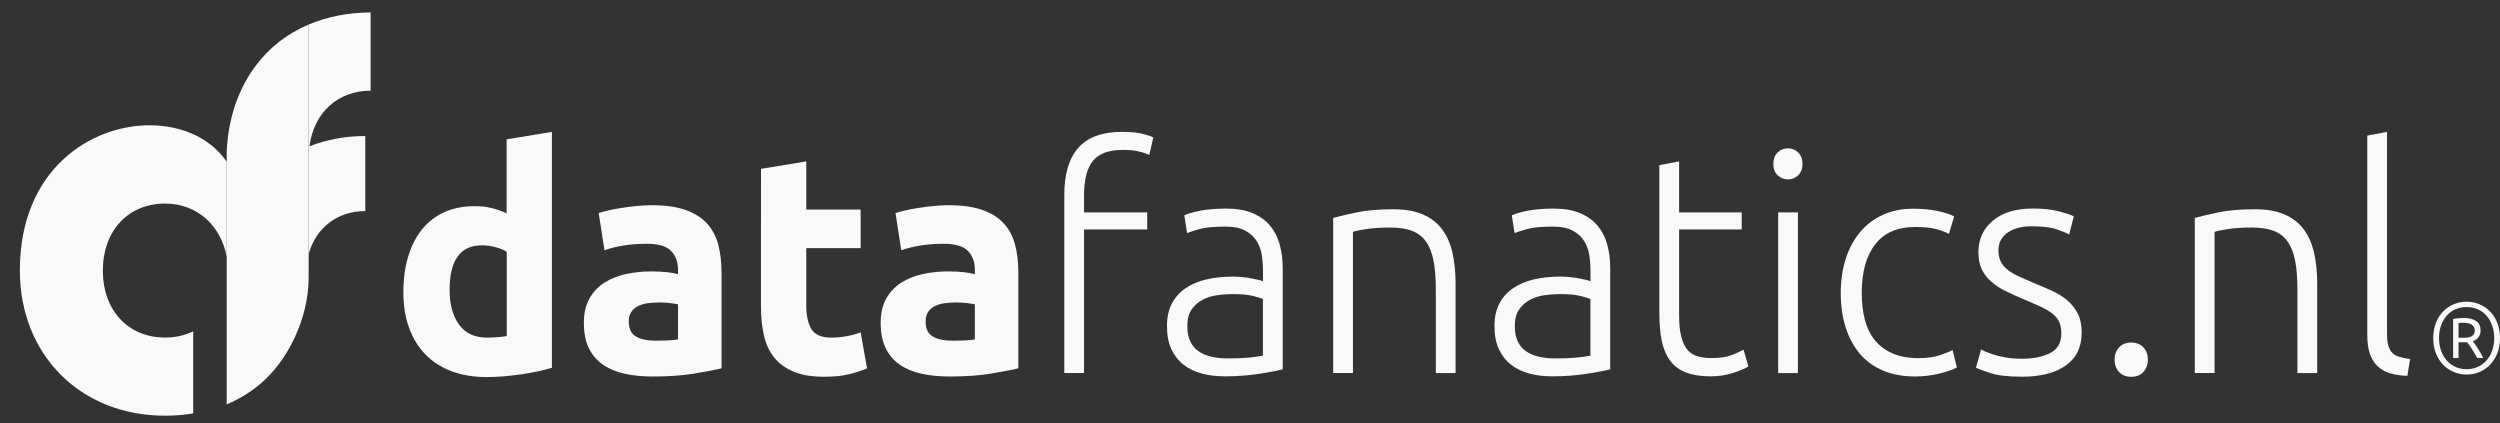 <svg width="124" height="21" viewBox="0 0 124 21" fill="none" xmlns="http://www.w3.org/2000/svg">
<rect x="0" y="0" width="124" height="21" fill="#333333" stroke="none"/>
<path d="M27.379 18.24C27.179 18.302 26.947 18.36 26.685 18.417C26.424 18.475 26.15 18.522 25.864 18.565C25.578 18.605 25.285 18.64 24.99 18.665C24.694 18.69 24.409 18.702 24.137 18.702C23.485 18.702 22.901 18.605 22.388 18.41C21.875 18.215 21.443 17.935 21.091 17.57C20.739 17.206 20.471 16.763 20.285 16.243C20.099 15.724 20.007 15.142 20.007 14.494C20.007 13.837 20.087 13.242 20.248 12.715C20.41 12.185 20.639 11.736 20.942 11.366C21.245 10.996 21.614 10.714 22.049 10.519C22.486 10.324 22.984 10.226 23.549 10.226C23.859 10.226 24.14 10.256 24.384 10.319C24.631 10.381 24.88 10.469 25.129 10.581V6.911L27.374 6.541V18.24H27.379ZM22.3 14.387C22.3 15.097 22.457 15.666 22.767 16.099C23.077 16.531 23.541 16.746 24.154 16.746C24.355 16.746 24.54 16.738 24.711 16.723C24.882 16.708 25.022 16.691 25.134 16.668V12.49C24.992 12.398 24.809 12.32 24.584 12.26C24.357 12.198 24.13 12.168 23.898 12.168C22.833 12.168 22.3 12.908 22.3 14.387Z" fill="#F9F9F9"/>
<path d="M32.335 10.179C32.997 10.179 33.552 10.256 33.994 10.411C34.436 10.566 34.79 10.786 35.057 11.073C35.323 11.361 35.511 11.711 35.621 12.123C35.731 12.535 35.787 12.993 35.787 13.495V18.272C35.465 18.345 35.017 18.43 34.446 18.527C33.874 18.625 33.181 18.675 32.367 18.675C31.854 18.675 31.39 18.627 30.972 18.535C30.555 18.442 30.195 18.29 29.895 18.08C29.595 17.87 29.363 17.595 29.201 17.255C29.04 16.916 28.959 16.501 28.959 16.006C28.959 15.534 29.052 15.132 29.238 14.804C29.424 14.474 29.673 14.214 29.983 14.017C30.293 13.822 30.65 13.68 31.053 13.592C31.453 13.505 31.871 13.462 32.304 13.462C32.594 13.462 32.853 13.475 33.08 13.5C33.308 13.525 33.491 13.56 33.63 13.6V13.385C33.63 12.995 33.515 12.68 33.283 12.445C33.051 12.208 32.651 12.091 32.076 12.091C31.695 12.091 31.317 12.118 30.945 12.175C30.574 12.233 30.252 12.313 29.981 12.415L29.695 10.566C29.824 10.526 29.988 10.481 30.183 10.436C30.379 10.389 30.594 10.349 30.823 10.314C31.055 10.279 31.297 10.246 31.554 10.221C31.815 10.191 32.074 10.179 32.335 10.179ZM32.516 16.898C32.736 16.898 32.949 16.893 33.149 16.883C33.349 16.873 33.51 16.858 33.63 16.836V15.094C33.54 15.074 33.403 15.054 33.222 15.031C33.041 15.011 32.875 15.002 32.724 15.002C32.514 15.002 32.313 15.014 32.128 15.039C31.942 15.064 31.778 15.114 31.639 15.187C31.497 15.259 31.388 15.356 31.307 15.479C31.226 15.601 31.187 15.756 31.187 15.941C31.187 16.301 31.305 16.551 31.541 16.688C31.781 16.831 32.106 16.898 32.516 16.898Z" fill="#F9F9F9"/>
<path d="M37.746 8.375L39.991 8.005V10.394H42.688V12.306H39.991V15.157C39.991 15.639 40.074 16.026 40.24 16.314C40.406 16.601 40.741 16.746 41.242 16.746C41.483 16.746 41.73 16.723 41.987 16.676C42.243 16.631 42.475 16.566 42.688 16.483L43.005 18.273C42.734 18.385 42.434 18.482 42.101 18.565C41.769 18.647 41.364 18.687 40.88 18.687C40.267 18.687 39.759 18.602 39.358 18.432C38.955 18.262 38.635 18.028 38.393 17.723C38.151 17.42 37.983 17.053 37.888 16.621C37.792 16.189 37.743 15.711 37.743 15.187L37.746 8.375Z" fill="#F9F9F9"/>
<path d="M47.058 10.179C47.72 10.179 48.274 10.256 48.717 10.411C49.159 10.566 49.513 10.786 49.779 11.073C50.045 11.361 50.233 11.711 50.343 12.123C50.453 12.535 50.51 12.993 50.51 13.495V18.272C50.187 18.345 49.74 18.43 49.169 18.527C48.597 18.625 47.903 18.675 47.09 18.675C46.577 18.675 46.113 18.627 45.695 18.535C45.277 18.442 44.918 18.29 44.618 18.08C44.317 17.87 44.085 17.595 43.924 17.255C43.763 16.916 43.682 16.501 43.682 16.006C43.682 15.534 43.775 15.132 43.961 14.804C44.146 14.474 44.395 14.214 44.706 14.017C45.016 13.822 45.372 13.68 45.776 13.592C46.176 13.505 46.594 13.462 47.026 13.462C47.317 13.462 47.576 13.475 47.803 13.5C48.03 13.525 48.213 13.56 48.353 13.6V13.385C48.353 12.995 48.238 12.68 48.006 12.445C47.774 12.208 47.373 12.091 46.799 12.091C46.418 12.091 46.039 12.118 45.668 12.175C45.297 12.233 44.974 12.313 44.703 12.415L44.417 10.566C44.547 10.526 44.71 10.481 44.906 10.436C45.101 10.389 45.316 10.349 45.546 10.314C45.778 10.279 46.02 10.246 46.276 10.221C46.538 10.191 46.797 10.179 47.058 10.179ZM47.239 16.898C47.459 16.898 47.671 16.893 47.871 16.883C48.072 16.873 48.233 16.858 48.353 16.836V15.094C48.262 15.074 48.125 15.054 47.945 15.031C47.764 15.011 47.598 15.002 47.446 15.002C47.236 15.002 47.036 15.014 46.85 15.039C46.665 15.064 46.501 15.114 46.362 15.187C46.22 15.259 46.11 15.356 46.029 15.479C45.949 15.601 45.91 15.756 45.91 15.941C45.91 16.301 46.027 16.551 46.264 16.688C46.503 16.831 46.828 16.898 47.239 16.898Z" fill="#F9F9F9"/>
<path d="M55.649 6.541C56.072 6.541 56.416 6.573 56.682 6.641C56.949 6.708 57.122 6.766 57.203 6.818L57.007 7.683C56.897 7.63 56.734 7.578 56.519 7.52C56.304 7.463 56.03 7.435 55.698 7.435C55.004 7.435 54.511 7.615 54.213 7.975C53.917 8.335 53.768 8.91 53.768 9.702V10.534H56.902V11.381H53.768V18.502H52.789V9.669C52.789 8.632 53.023 7.85 53.49 7.325C53.954 6.803 54.674 6.541 55.649 6.541Z" fill="#F9F9F9"/>
<path d="M60.818 10.346C61.331 10.346 61.766 10.421 62.122 10.569C62.479 10.719 62.767 10.924 62.989 11.186C63.209 11.448 63.371 11.758 63.471 12.118C63.571 12.478 63.622 12.868 63.622 13.29V18.315C63.522 18.345 63.376 18.38 63.185 18.415C62.994 18.45 62.772 18.49 62.523 18.53C62.271 18.57 61.993 18.605 61.688 18.63C61.382 18.655 61.067 18.667 60.745 18.667C60.332 18.667 59.953 18.62 59.606 18.527C59.259 18.435 58.959 18.288 58.703 18.088C58.446 17.888 58.246 17.63 58.099 17.318C57.953 17.006 57.882 16.621 57.882 16.169C57.882 15.736 57.962 15.366 58.124 15.059C58.285 14.752 58.51 14.497 58.803 14.297C59.093 14.097 59.44 13.95 59.843 13.857C60.244 13.765 60.681 13.72 61.155 13.72C61.297 13.72 61.443 13.727 61.6 13.742C61.756 13.757 61.905 13.777 62.051 13.805C62.198 13.83 62.323 13.857 62.428 13.882C62.533 13.907 62.606 13.932 62.645 13.952V13.46C62.645 13.182 62.626 12.913 62.584 12.65C62.545 12.388 62.457 12.153 62.32 11.941C62.183 11.731 61.993 11.561 61.749 11.431C61.502 11.303 61.179 11.239 60.776 11.239C60.205 11.239 59.777 11.281 59.496 11.361C59.215 11.443 59.008 11.511 58.878 11.561L58.742 10.681C58.913 10.599 59.176 10.521 59.533 10.451C59.885 10.384 60.315 10.346 60.818 10.346ZM60.908 17.778C61.289 17.778 61.624 17.765 61.91 17.74C62.196 17.715 62.44 17.68 62.64 17.64V14.834C62.53 14.782 62.354 14.729 62.113 14.672C61.871 14.614 61.541 14.587 61.118 14.587C60.877 14.587 60.625 14.604 60.366 14.642C60.105 14.677 59.863 14.754 59.643 14.872C59.421 14.989 59.24 15.152 59.101 15.356C58.959 15.561 58.891 15.834 58.891 16.174C58.891 16.471 58.937 16.723 59.035 16.928C59.13 17.133 59.267 17.298 59.443 17.42C59.618 17.543 59.829 17.633 60.075 17.69C60.317 17.75 60.596 17.778 60.908 17.778Z" fill="#F9F9F9"/>
<path d="M66.121 10.811C66.412 10.729 66.805 10.636 67.296 10.534C67.787 10.432 68.39 10.379 69.104 10.379C69.697 10.379 70.191 10.467 70.589 10.642C70.985 10.816 71.302 11.066 71.539 11.389C71.776 11.713 71.945 12.101 72.045 12.553C72.145 13.005 72.196 13.503 72.196 14.047V18.503H71.217V14.372C71.217 13.807 71.18 13.33 71.104 12.938C71.029 12.548 70.904 12.228 70.728 11.981C70.552 11.733 70.32 11.556 70.034 11.449C69.749 11.341 69.389 11.286 68.957 11.286C68.496 11.286 68.095 11.311 67.76 11.364C67.423 11.416 67.206 11.461 67.106 11.501V18.5H66.126V10.811H66.121Z" fill="#F9F9F9"/>
<path d="M77.062 10.346C77.575 10.346 78.01 10.421 78.367 10.569C78.723 10.719 79.012 10.924 79.234 11.186C79.456 11.448 79.615 11.758 79.715 12.118C79.815 12.478 79.867 12.868 79.867 13.29V18.315C79.766 18.345 79.62 18.38 79.429 18.415C79.239 18.45 79.016 18.49 78.767 18.53C78.516 18.57 78.237 18.605 77.932 18.63C77.627 18.655 77.311 18.667 76.989 18.667C76.576 18.667 76.198 18.62 75.851 18.527C75.504 18.435 75.203 18.288 74.947 18.088C74.69 17.888 74.49 17.63 74.344 17.318C74.197 17.006 74.126 16.621 74.126 16.169C74.126 15.736 74.207 15.366 74.368 15.059C74.529 14.752 74.754 14.497 75.047 14.297C75.338 14.097 75.685 13.95 76.088 13.857C76.488 13.765 76.925 13.72 77.399 13.72C77.541 13.72 77.688 13.727 77.844 13.742C78 13.757 78.149 13.777 78.296 13.805C78.442 13.83 78.567 13.857 78.672 13.882C78.777 13.907 78.85 13.932 78.889 13.952V13.46C78.889 13.182 78.87 12.913 78.828 12.65C78.787 12.388 78.701 12.153 78.565 11.941C78.43 11.731 78.237 11.561 77.993 11.431C77.746 11.303 77.424 11.239 77.021 11.239C76.449 11.239 76.022 11.281 75.741 11.361C75.46 11.443 75.252 11.511 75.123 11.561L74.986 10.681C75.157 10.599 75.421 10.521 75.777 10.451C76.129 10.384 76.559 10.346 77.062 10.346ZM77.153 17.778C77.534 17.778 77.868 17.765 78.154 17.74C78.44 17.715 78.684 17.68 78.885 17.64V14.834C78.775 14.782 78.599 14.729 78.357 14.672C78.115 14.614 77.785 14.587 77.363 14.587C77.121 14.587 76.869 14.604 76.61 14.642C76.349 14.677 76.107 14.754 75.887 14.872C75.665 14.989 75.484 15.152 75.345 15.356C75.203 15.561 75.135 15.834 75.135 16.174C75.135 16.471 75.181 16.723 75.279 16.928C75.374 17.133 75.511 17.298 75.687 17.42C75.863 17.543 76.073 17.633 76.32 17.69C76.561 17.75 76.84 17.778 77.153 17.778Z" fill="#F9F9F9"/>
<path d="M83.284 10.534H86.389V11.381H83.284V15.619C83.284 16.071 83.321 16.438 83.396 16.721C83.472 17.003 83.58 17.221 83.721 17.375C83.863 17.53 84.031 17.633 84.234 17.683C84.434 17.735 84.657 17.76 84.896 17.76C85.309 17.76 85.639 17.71 85.89 17.613C86.142 17.515 86.337 17.425 86.479 17.343L86.721 18.175C86.579 18.267 86.335 18.372 85.983 18.49C85.632 18.607 85.25 18.667 84.838 18.667C84.356 18.667 83.951 18.602 83.624 18.475C83.296 18.348 83.035 18.153 82.839 17.89C82.644 17.628 82.505 17.303 82.424 16.911C82.344 16.521 82.304 16.059 82.304 15.524V8.19L83.284 8.005V10.534Z" fill="#F9F9F9"/>
<path d="M89.403 8.128C89.403 8.365 89.332 8.553 89.193 8.69C89.052 8.83 88.881 8.897 88.68 8.897C88.48 8.897 88.309 8.827 88.167 8.69C88.026 8.553 87.957 8.365 87.957 8.128C87.957 7.89 88.028 7.703 88.167 7.566C88.309 7.426 88.478 7.358 88.68 7.358C88.881 7.358 89.052 7.428 89.193 7.566C89.332 7.703 89.403 7.893 89.403 8.128ZM89.176 18.503H88.197V10.534H89.176V18.503Z" fill="#F9F9F9"/>
<path d="M94.995 18.673C94.391 18.673 93.859 18.575 93.397 18.38C92.936 18.185 92.552 17.905 92.244 17.541C91.939 17.176 91.704 16.739 91.543 16.231C91.382 15.722 91.301 15.159 91.301 14.545C91.301 13.918 91.384 13.348 91.55 12.833C91.716 12.318 91.956 11.876 92.266 11.506C92.576 11.136 92.955 10.852 93.397 10.652C93.839 10.452 94.338 10.352 94.89 10.352C95.312 10.352 95.706 10.387 96.072 10.459C96.438 10.532 96.722 10.624 96.924 10.737L96.668 11.599C96.468 11.496 96.24 11.414 95.989 11.351C95.737 11.289 95.4 11.259 94.98 11.259C94.115 11.259 93.461 11.544 93.014 12.113C92.567 12.683 92.342 13.493 92.342 14.542C92.342 15.014 92.393 15.449 92.493 15.844C92.594 16.239 92.757 16.579 92.982 16.861C93.209 17.143 93.5 17.366 93.856 17.523C94.213 17.683 94.648 17.763 95.161 17.763C95.583 17.763 95.938 17.713 96.223 17.616C96.509 17.518 96.719 17.433 96.849 17.361L97.059 18.225C96.878 18.328 96.595 18.428 96.206 18.525C95.82 18.623 95.415 18.673 94.995 18.673Z" fill="#F9F9F9"/>
<path d="M100.298 17.793C100.86 17.793 101.324 17.698 101.693 17.508C102.059 17.318 102.242 16.998 102.242 16.543C102.242 16.328 102.211 16.144 102.145 15.989C102.079 15.834 101.971 15.696 101.82 15.571C101.668 15.449 101.47 15.329 101.224 15.217C100.977 15.104 100.674 14.969 100.313 14.817C100.022 14.694 99.746 14.567 99.484 14.44C99.223 14.312 98.991 14.162 98.791 13.992C98.59 13.822 98.429 13.62 98.309 13.383C98.19 13.145 98.129 12.858 98.129 12.518C98.129 11.871 98.368 11.346 98.844 10.946C99.321 10.546 99.978 10.344 100.811 10.344C101.343 10.344 101.783 10.392 102.13 10.484C102.477 10.576 102.721 10.659 102.86 10.731L102.633 11.626C102.513 11.563 102.308 11.481 102.022 11.379C101.737 11.276 101.317 11.224 100.764 11.224C100.542 11.224 100.335 11.246 100.139 11.293C99.944 11.341 99.77 11.411 99.619 11.511C99.467 11.608 99.348 11.733 99.257 11.881C99.167 12.028 99.123 12.213 99.123 12.428C99.123 12.645 99.162 12.83 99.243 12.985C99.323 13.14 99.441 13.277 99.597 13.395C99.753 13.512 99.944 13.625 100.168 13.727C100.393 13.83 100.652 13.942 100.945 14.065C101.246 14.187 101.536 14.312 101.812 14.44C102.088 14.567 102.333 14.722 102.543 14.902C102.753 15.082 102.924 15.296 103.056 15.549C103.185 15.801 103.251 16.116 103.251 16.496C103.251 17.216 102.987 17.76 102.46 18.13C101.932 18.5 101.211 18.685 100.298 18.685C99.614 18.685 99.091 18.625 98.73 18.507C98.368 18.39 98.126 18.3 98.007 18.238L98.263 17.328C98.292 17.348 98.358 17.383 98.459 17.428C98.559 17.473 98.695 17.525 98.866 17.583C99.037 17.64 99.24 17.688 99.477 17.73C99.714 17.773 99.988 17.793 100.298 17.793Z" fill="#F9F9F9"/>
<path d="M106.537 17.84C106.537 18.077 106.464 18.277 106.32 18.442C106.173 18.607 105.97 18.69 105.709 18.69C105.448 18.69 105.245 18.607 105.098 18.442C104.952 18.277 104.881 18.077 104.881 17.84C104.881 17.603 104.954 17.403 105.098 17.238C105.245 17.073 105.448 16.991 105.709 16.991C105.97 16.991 106.173 17.073 106.32 17.238C106.464 17.403 106.537 17.603 106.537 17.84Z" fill="#F9F9F9"/>
<path d="M108.857 10.811C109.148 10.729 109.541 10.636 110.032 10.534C110.523 10.432 111.127 10.379 111.84 10.379C112.434 10.379 112.927 10.467 113.325 10.642C113.721 10.816 114.039 11.066 114.275 11.389C114.512 11.713 114.681 12.101 114.781 12.553C114.881 13.005 114.933 13.503 114.933 14.047V18.503H113.953V14.372C113.953 13.807 113.916 13.33 113.841 12.938C113.765 12.548 113.64 12.228 113.464 11.981C113.289 11.733 113.057 11.556 112.771 11.449C112.485 11.341 112.126 11.286 111.693 11.286C111.232 11.286 110.831 11.311 110.497 11.364C110.159 11.416 109.942 11.461 109.842 11.501V18.5H108.862V10.811H108.857Z" fill="#F9F9F9"/>
<path d="M119.405 18.642C119.073 18.632 118.785 18.587 118.538 18.512C118.291 18.435 118.086 18.317 117.92 18.157C117.754 17.998 117.629 17.793 117.544 17.54C117.458 17.288 117.417 16.973 117.417 16.593V6.726L118.396 6.541V16.561C118.396 16.808 118.418 17.006 118.465 17.155C118.511 17.305 118.577 17.423 118.667 17.51C118.758 17.598 118.875 17.663 119.022 17.703C119.168 17.745 119.342 17.78 119.542 17.81L119.405 18.642Z" fill="#F9F9F9"/>
<path d="M124 16.768C124 17.056 123.954 17.31 123.863 17.533C123.773 17.755 123.651 17.945 123.499 18.1C123.348 18.255 123.172 18.372 122.972 18.455C122.771 18.537 122.561 18.577 122.344 18.577C122.127 18.577 121.916 18.537 121.716 18.455C121.516 18.372 121.34 18.255 121.189 18.1C121.037 17.945 120.915 17.755 120.825 17.533C120.734 17.31 120.688 17.056 120.688 16.768C120.688 16.486 120.734 16.231 120.825 16.006C120.915 15.781 121.037 15.591 121.189 15.439C121.34 15.286 121.516 15.169 121.716 15.086C121.916 15.004 122.127 14.964 122.344 14.964C122.561 14.964 122.771 15.004 122.972 15.086C123.172 15.169 123.348 15.286 123.499 15.439C123.651 15.591 123.773 15.781 123.863 16.006C123.954 16.231 124 16.486 124 16.768ZM123.712 16.768C123.712 16.538 123.678 16.328 123.609 16.139C123.541 15.949 123.446 15.786 123.326 15.651C123.206 15.516 123.062 15.411 122.894 15.339C122.725 15.267 122.542 15.229 122.344 15.229C122.146 15.229 121.963 15.267 121.794 15.339C121.626 15.411 121.482 15.516 121.362 15.651C121.242 15.786 121.147 15.949 121.079 16.139C121.01 16.328 120.976 16.538 120.976 16.768C120.976 16.998 121.01 17.208 121.079 17.398C121.147 17.588 121.242 17.75 121.362 17.885C121.482 18.02 121.626 18.125 121.794 18.2C121.963 18.275 122.146 18.312 122.344 18.312C122.542 18.312 122.725 18.275 122.894 18.2C123.062 18.125 123.206 18.02 123.326 17.885C123.446 17.75 123.541 17.588 123.609 17.398C123.678 17.208 123.712 16.998 123.712 16.768ZM122.872 17.758C122.786 17.6 122.698 17.453 122.608 17.31C122.517 17.168 122.437 17.056 122.368 16.973C122.346 16.976 122.324 16.978 122.305 16.978C122.285 16.978 122.268 16.978 122.251 16.978H121.943V17.758H121.675V15.824C121.75 15.806 121.833 15.794 121.926 15.784C122.019 15.774 122.107 15.769 122.188 15.769C122.464 15.769 122.676 15.821 122.82 15.924C122.964 16.026 123.038 16.183 123.038 16.393C123.038 16.513 123.006 16.621 122.94 16.716C122.874 16.811 122.779 16.881 122.652 16.928C122.679 16.958 122.713 17.003 122.757 17.066C122.801 17.128 122.847 17.195 122.896 17.273C122.945 17.35 122.994 17.43 123.043 17.518C123.091 17.605 123.133 17.685 123.17 17.758H122.872ZM121.943 16.753H122.188C122.268 16.753 122.344 16.748 122.412 16.738C122.481 16.728 122.539 16.708 122.591 16.681C122.642 16.653 122.681 16.616 122.708 16.568C122.735 16.521 122.749 16.461 122.749 16.388C122.749 16.318 122.735 16.259 122.703 16.211C122.671 16.163 122.632 16.123 122.581 16.093C122.53 16.064 122.473 16.041 122.407 16.029C122.341 16.016 122.273 16.009 122.202 16.009C122.153 16.009 122.107 16.009 122.063 16.011C122.019 16.014 121.98 16.016 121.943 16.019V16.753Z" fill="#F9F9F9"/>
<path d="M18.383 4.497V0.619C17.259 0.621 16.233 0.829 15.326 1.211C15.322 1.214 15.314 1.216 15.309 1.219V12.598V12.6C15.671 11.306 16.712 10.474 18.119 10.469V6.746C17.107 6.748 16.179 6.931 15.348 7.256C15.566 5.604 16.731 4.502 18.383 4.497Z" fill="#F9F9F9"/>
<path d="M11.223 7.988C10.465 6.908 9.11 6.214 7.404 6.214C4.561 6.214 0.985 8.348 0.985 13.418C0.985 17.573 3.965 20.619 8.189 20.619C8.672 20.619 9.136 20.579 9.583 20.504V16.436C9.175 16.633 8.706 16.743 8.189 16.743C6.347 16.743 5.101 15.387 5.101 13.42C5.101 11.454 6.347 10.097 8.189 10.097C9.781 10.097 10.959 11.189 11.245 12.743V8.028L11.223 7.988Z" fill="#F9F9F9"/>
<path d="M12.715 3.218C11.86 4.34 11.325 5.791 11.245 7.498V7.5V8.028V12.743V13.048V20.054V20.057C11.831 19.809 12.366 19.489 12.84 19.1C13.57 18.503 14.186 17.67 14.62 16.738C15.055 15.804 15.309 14.769 15.309 13.765V12.6V12.598V1.219V1.216C14.266 1.658 13.384 2.338 12.715 3.218Z" fill="#F9F9F9"/>
</svg>
